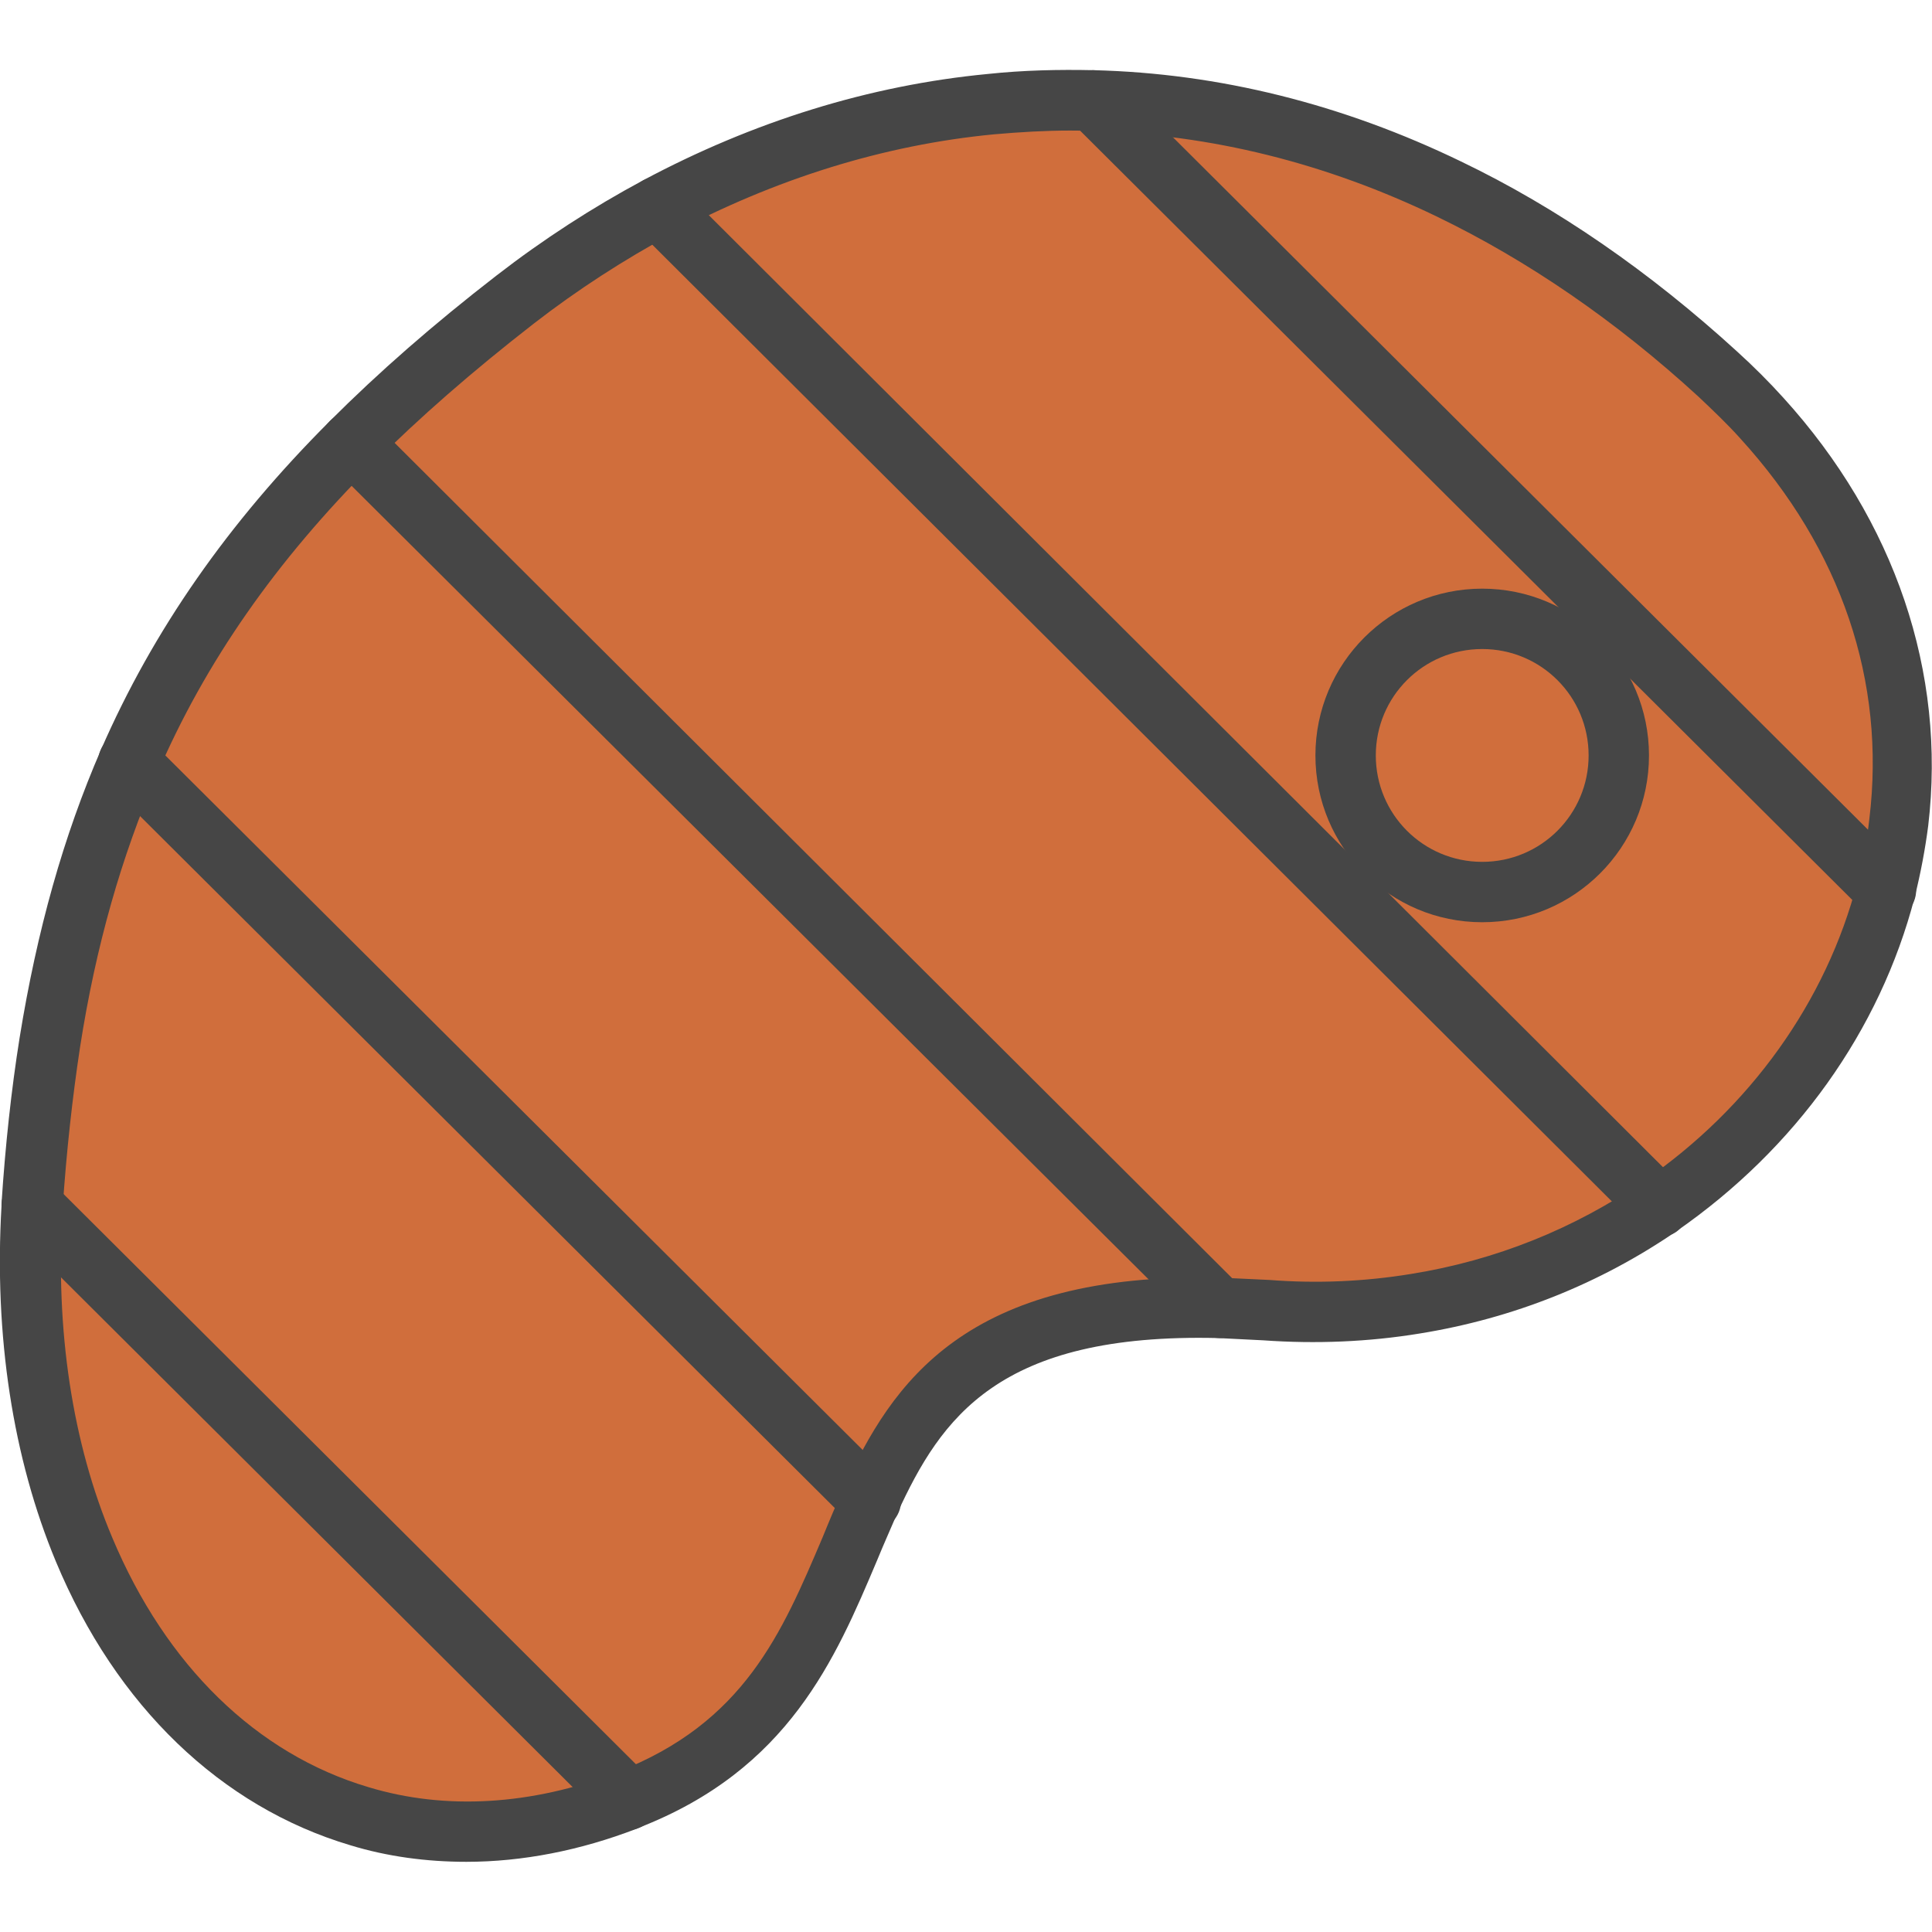 <?xml version="1.0" encoding="utf-8"?>
<!-- Generator: Adobe Illustrator 22.1.0, SVG Export Plug-In . SVG Version: 6.00 Build 0)  -->
<svg version="1.1" id="Layer_1" xmlns="http://www.w3.org/2000/svg" xmlns:xlink="http://www.w3.org/1999/xlink" x="0px" y="0px"
	 viewBox="0 0 256 256" style="enable-background:new 0 0 256 256;" xml:space="preserve">
<style type="text/css">
	.st0{fill:#F5B31F;}
	.st1{fill:#464646;}
	.st2{opacity:0.15;}
	.st3{fill:#AC6535;}
	.st4{fill:#EB573B;}
	.st5{fill:#90C056;}
	.st6{opacity:0.35;}
	.st7{fill:#FFFFFF;}
	.st8{opacity:0.2;}
	.st9{fill:#F6D67A;}
	.st10{opacity:0.3;}
	.st11{fill:#FFA755;}
	.st12{fill:#8FAE3C;}
	.st13{fill:#BE6BB2;}
	.st14{fill:#B7C536;}
	.st15{opacity:0.1;}
	.st16{fill:#9D5A96;}
	.st17{fill:#EA615D;}
	.st18{opacity:0.4;}
	.st19{fill:#F79932;}
	.st20{fill:#FFEC97;}
	.st21{fill:#FFD11D;}
	.st22{fill:#F7F2D5;}
	.st23{fill:#F6AF72;}
	.st24{fill:#BA6C45;}
	.st25{opacity:0.5;}
	.st26{fill:#E4C074;}
	.st27{fill:#656566;}
	.st28{fill:#FACD1F;}
	.st29{fill:#FFDF66;}
	.st30{fill:#6D6E71;}
	.st31{fill:#E77CAE;}
	.st32{fill:#FFE5C4;}
	.st33{fill:#F68455;}
	.st34{opacity:0.7;}
	.st35{fill:#ADEDFF;}
	.st36{fill:#EC754B;}
	.st37{fill:#4AA5BA;}
	.st38{opacity:0.8;}
	.st39{fill:#92A5AC;}
	.st40{fill:#D06E3C;}
	.st41{fill:#DA4F4B;}
	.st42{fill:#BDF3FF;}
	.st43{fill:#F18BB4;}
	.st44{fill:#F9D97A;}
	.st45{fill:none;}
	.st46{fill:#AF6535;}
	.st47{fill:#B93226;}
	.st48{fill:#FF6050;}
	.st49{fill:#EA7CB1;}
	.st50{fill:#00B0E0;}
	.st51{fill:#EA7DAE;}
	.st52{fill:#BC7532;}
	.st53{fill:#876C6C;}
	.st54{fill:#F9F6CD;}
	.st55{fill:#FFE37B;}
	.st56{fill:#1DDCFF;}
	.st57{fill:#60ACF7;}
	.st58{fill:#C3755A;}
	.st59{fill:#96557A;}
	.st60{fill:#66625D;}
	.st61{fill:#D68032;}
	.st62{fill:#F2A355;}
	.st63{fill:#7E9E6A;}
	.st64{fill:#965A85;}
	.st65{fill:#90CAD3;}
	.st66{fill:#94B57F;}
	.st67{fill:#B2E2E7;}
	.st68{fill:#FFDF8F;}
	.st69{fill:#FFFAEB;}
	.st70{fill:#F88916;}
	.st71{fill:#FFC86E;}
	.st72{fill:#AFA51D;}
	.st73{fill:#968A1C;}
	.st74{fill:#C3556D;}
</style>
<g>
	<g>
		<g>
			<path class="st40" d="M233.3,55.5c15,16.6,20.3,35.6,18.1,53.6c-0.3,3-0.9,6-1.7,8.9c-4.3,16.6-15,31.6-29.9,41.9
				c-9.3,6.4-20.3,11-32.4,13c-6.3,1-12.9,1.3-19.8,0.8c-2.2-0.2-4.2-0.3-6.2-0.3c-30.7-0.8-39.7,11.3-46.2,25.6
				c-6.6,14.5-10.7,31.3-32.1,39.6c-0.1,0-0.1,0.1-0.2,0.1c-12.6,4.8-24.7,5.2-35.5,2c-15.9-4.7-28.9-17.3-36.5-35.3
				c-5.3-12.7-7.9-28.1-6.9-45.3l0-0.2c0.5-7.6,1.2-14.8,2.3-21.7c2.2-13.7,5.6-26,10.5-37.2c6.8-15.6,16.5-29.3,29.5-42.3
				c6.4-6.4,13.6-12.7,21.7-18.9c6-4.6,12.3-8.7,18.9-12.2c13.7-7.4,28.7-12.1,44.2-13.7c4.5-0.4,9-0.6,13.5-0.5
				c15.5,0.4,31.3,4.1,47.1,11.7c12,5.8,24,13.9,35.6,24.6C229.6,51.6,231.6,53.5,233.3,55.5z"/>
		</g>
	</g>
	<g>
		<g>
			<path class="st1" d="M61.8,246.7c-5.3,0-10.5-0.7-15.4-2.2c-17.1-5.1-31-18.4-39-37.6c-5.7-13.7-8.2-29.9-7.2-47.1l0-0.3
				c0.5-7.7,1.3-15.1,2.4-22c2.3-14.2,5.8-26.7,10.8-38.2c6.9-15.8,16.8-30,30.3-43.5c6.5-6.5,13.7-12.8,22.1-19.3
				c6.2-4.8,12.7-9,19.4-12.6c14.6-7.8,30-12.6,45.7-14.1c4.7-0.5,9.4-0.6,14-0.5c16.6,0.4,33,4.5,48.7,12.1
				c12.7,6.1,25,14.6,36.6,25.2c2.2,2,4.2,4,6.1,6.1l0,0c14.8,16.3,21.6,36.4,19.2,56.7c-0.4,3.1-1,6.3-1.8,9.5
				c-4.6,17.7-15.8,33.3-31.5,44.2c-10.2,7-21.7,11.6-34.1,13.6c-6.7,1.1-13.7,1.4-20.7,0.9c-1.9-0.1-3.9-0.2-6-0.3
				c-29.1-0.7-36.7,10.6-42.5,23.2c-0.9,2.1-1.8,4.1-2.7,6.3c-5.5,13-11.7,27.7-31.6,35.4l-0.2,0.1
				C76.9,245.2,69.2,246.7,61.8,246.7z M141.8,17.3c-3.3,0-6.7,0.2-10.1,0.5c-14.6,1.4-29,5.9-42.7,13.2
				c-6.3,3.4-12.5,7.4-18.3,11.9c-8.1,6.3-15.1,12.4-21.3,18.6c-12.8,12.8-22.2,26.2-28.6,41.1c-4.7,10.9-8.1,22.7-10.2,36.2
				c-1,6.6-1.8,13.8-2.3,21.3l0,0.3c-1,15.8,1.3,30.9,6.6,43.4c7.1,16.9,19.1,28.6,33.9,33c10.2,3.1,21.6,2.4,32.9-1.9l0.1-0.1
				c16.8-6.5,21.8-18.4,27.2-31.1c0.9-2.2,1.8-4.4,2.8-6.5c6.4-13.9,16-28.7,50-27.9c2.3,0.1,4.3,0.2,6.4,0.3
				c6.4,0.5,12.7,0.2,18.8-0.8c11.2-1.8,21.6-6,30.8-12.3c14.1-9.7,24.2-23.8,28.3-39.6c0.7-2.8,1.3-5.6,1.6-8.4
				c2.2-18.2-3.7-35.7-17.1-50.4c0,0,0,0,0,0c-1.7-1.9-3.6-3.7-5.5-5.5c-11-10.1-22.7-18.1-34.7-23.9c-14.7-7.1-30-10.9-45.5-11.3
				C143.8,17.3,142.8,17.3,141.8,17.3z"/>
		</g>
	</g>
	<g>
		<g>
			<path class="st1" d="M83.2,242.5c-1,0-2-0.4-2.8-1.2l-79-78.7c-1.6-1.6-1.6-4.1,0-5.7c1.6-1.6,4.1-1.6,5.7,0l79,78.7
				c1.6,1.6,1.6,4.1,0,5.7C85.2,242.1,84.2,242.5,83.2,242.5z"/>
		</g>
	</g>
	<g>
		<g>
			<path class="st1" d="M115.3,202.9c-1,0-2-0.4-2.8-1.2l-98.3-97.9c-1.6-1.6-1.6-4.1,0-5.7c1.6-1.6,4.1-1.6,5.7,0l98.3,97.9
				c1.6,1.6,1.6,4.1,0,5.7C117.4,202.5,116.3,202.9,115.3,202.9z"/>
		</g>
	</g>
	<g>
		<g>
			<path class="st1" d="M161.6,177.3c-1,0-2-0.4-2.8-1.2L43.7,61.5c-1.6-1.6-1.6-4.1,0-5.7c1.6-1.6,4.1-1.6,5.7,0l115,114.7
				c1.6,1.6,1.6,4.1,0,5.7C163.6,176.9,162.6,177.3,161.6,177.3z"/>
		</g>
	</g>
	<g>
		<g>
			<path class="st1" d="M219.9,163.9c-1,0-2-0.4-2.8-1.2L84.3,30.3c-1.6-1.6-1.6-4.1,0-5.7c1.6-1.6,4.1-1.6,5.7,0L222.7,157
				c1.6,1.6,1.6,4.1,0,5.7C222,163.5,220.9,163.9,219.9,163.9z"/>
		</g>
	</g>
	<g>
		<g>
			<path class="st1" d="M249.8,122c-1,0-2-0.4-2.8-1.2L142,16.2c-1.6-1.6-1.6-4.1,0-5.7c1.6-1.6,4.1-1.6,5.7,0l105,104.6
				c1.6,1.6,1.6,4.1,0,5.7C251.8,121.6,250.8,122,249.8,122z"/>
		</g>
	</g>
	<g>
		<g>
			<path class="st1" d="M196.4,122.2C196.4,122.2,196.4,122.2,196.4,122.2c-12.2,0-22.1-9.9-22.1-22.1c0-12.2,9.9-22.1,22.1-22.1
				c0,0,0,0,0,0c12.2,0,22.1,9.9,22.1,22.1l0,0C218.5,112.3,208.6,122.2,196.4,122.2z M196.4,86c-7.8,0-14.1,6.3-14.1,14.1
				c0,7.8,6.3,14.1,14.1,14.1h0c7.8,0,14.1-6.3,14.1-14.1C210.5,92.3,204.2,86,196.4,86z M214.5,100.1L214.5,100.1L214.5,100.1z"/>
		</g>
	</g>
</g>
</svg>
